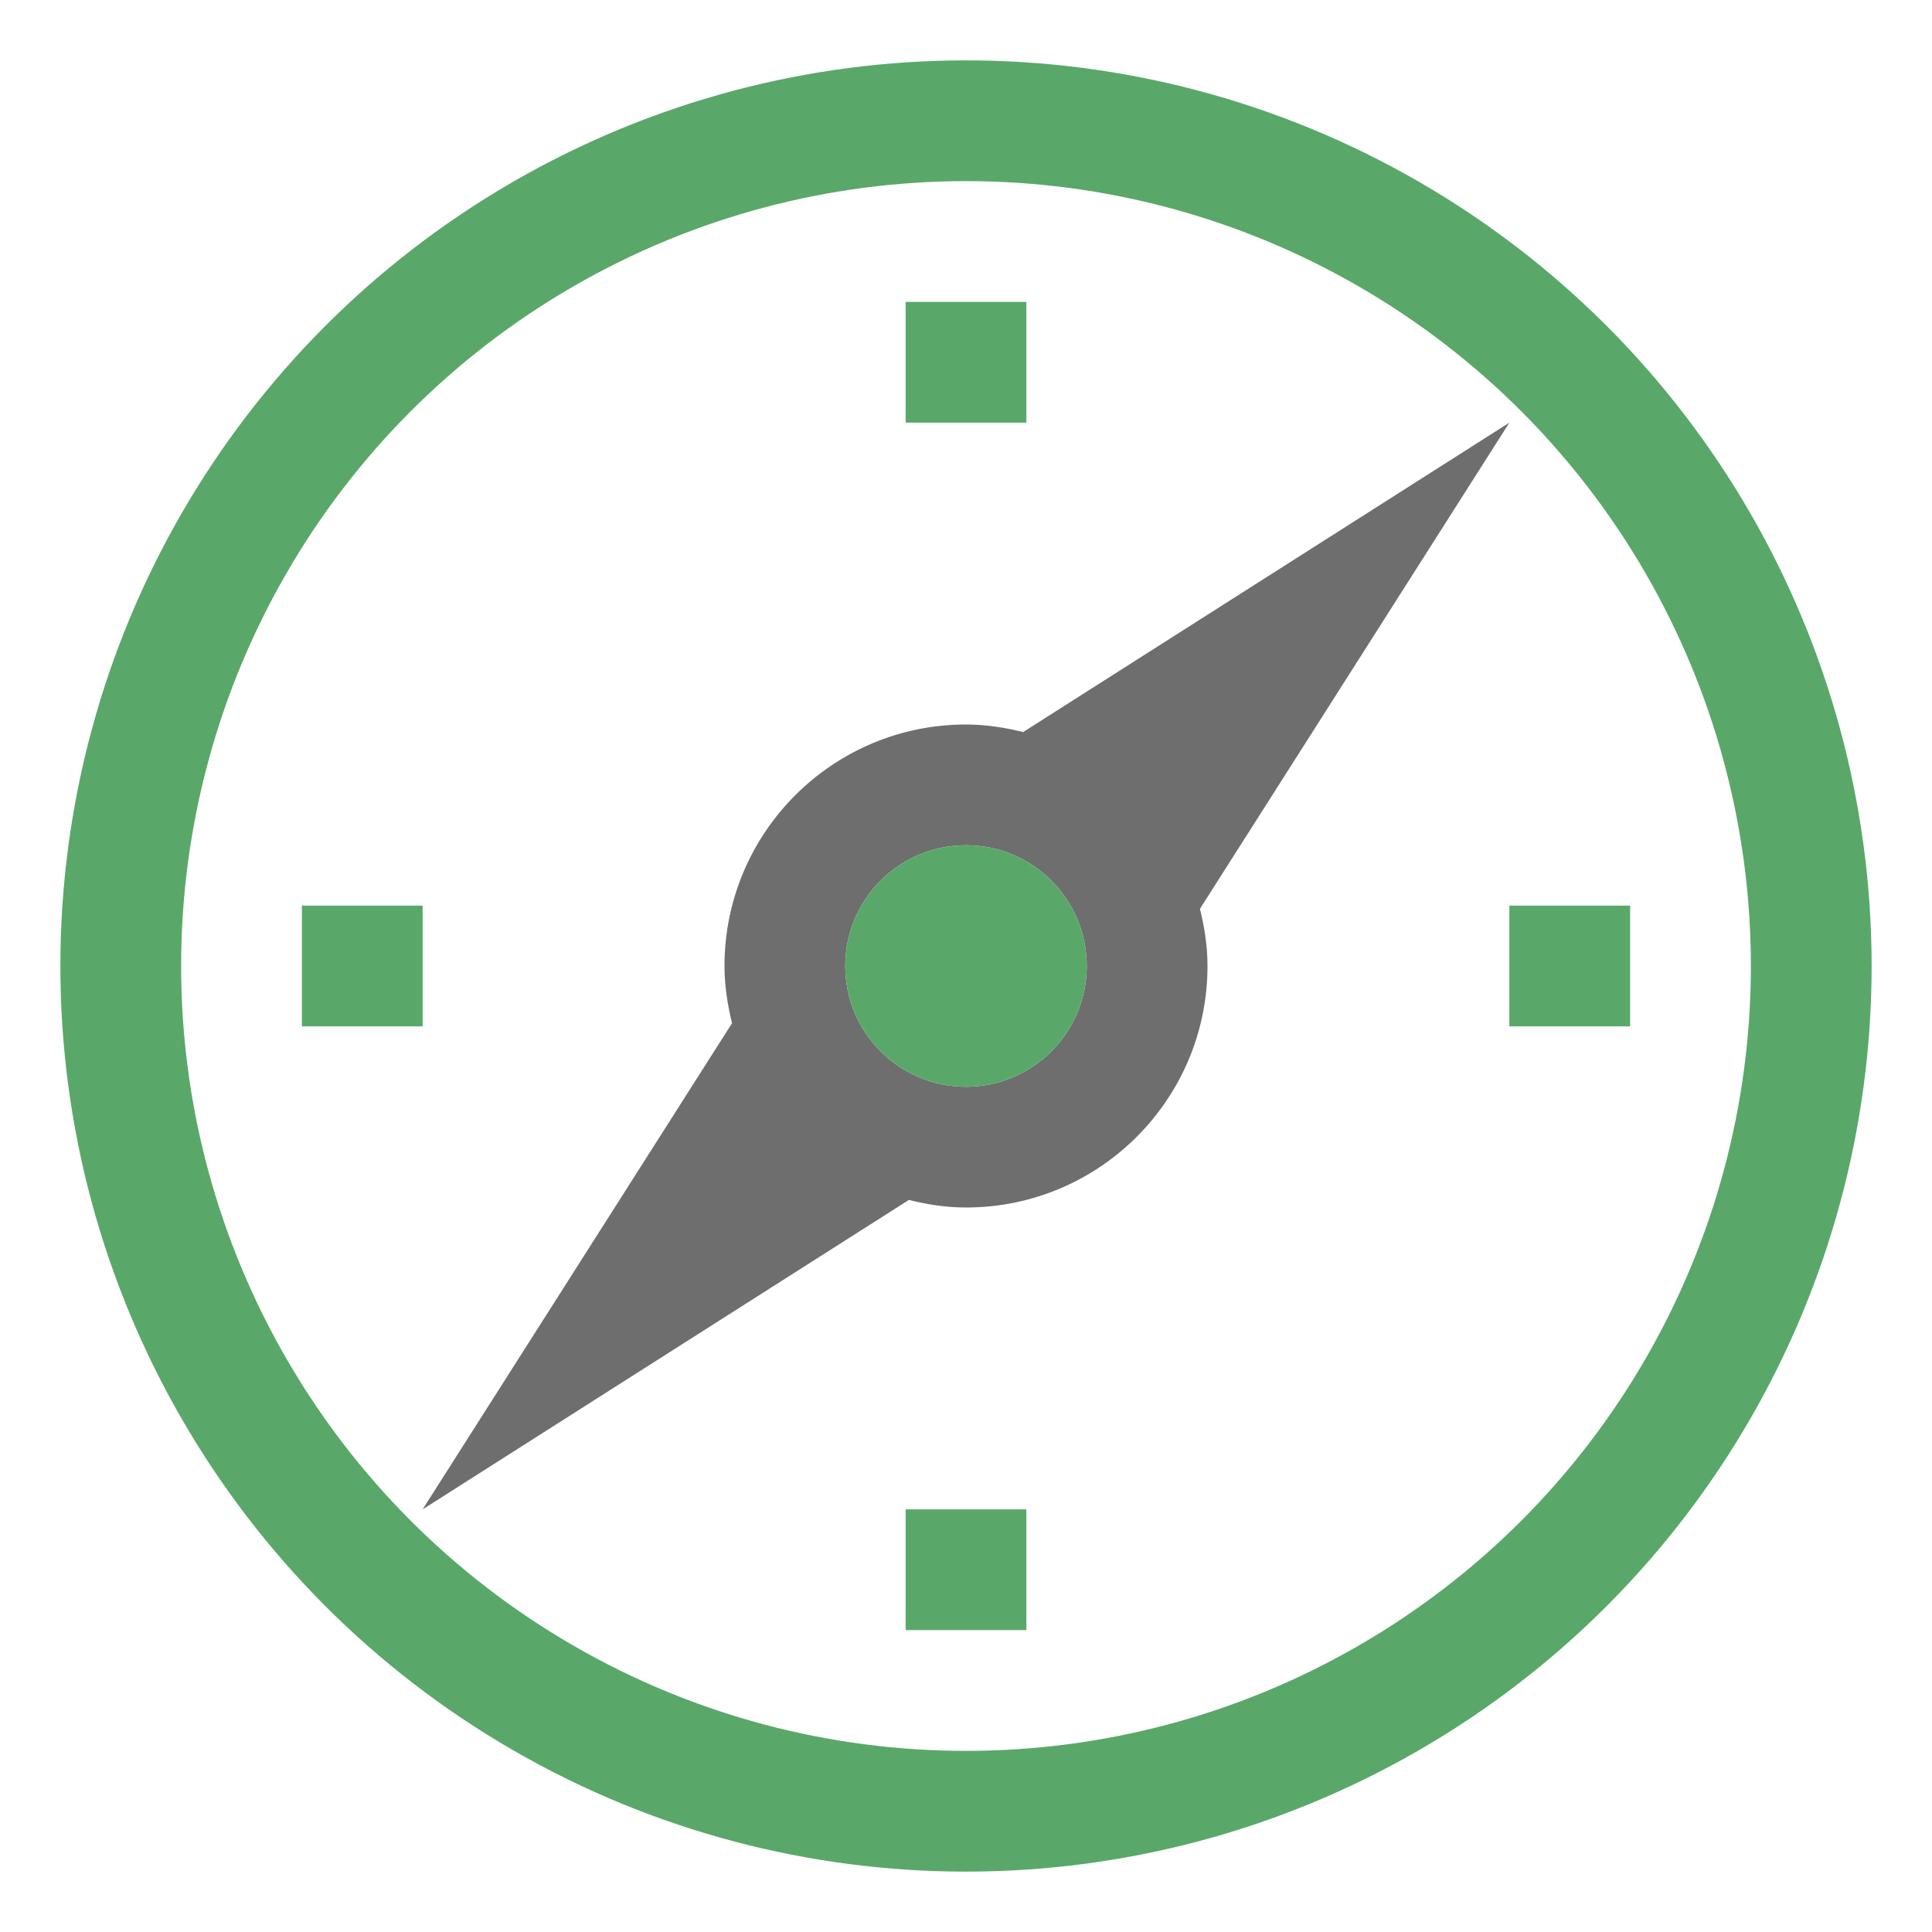 <?xml version="1.0" encoding="utf-8"?>
<svg version="1.1" id="Uploaded to svgrepo.com"
     xmlns="http://www.w3.org/2000/svg"
     width="14" height="14" viewBox="0 0 32 32">
    <g>
        <circle cx="16" cy="16" r="14" fill="none" stroke="#59A869" stroke-width="2" stroke-linecap="round"/>
        <path d="M25,7l-8.053,5.125C16.642,12.05,16.328,12,16,12c-2.209,0-4,1.791-4,4
		c0,0.328,0.05,0.642,0.125,0.947L7,25l8.053-5.125C15.358,19.95,15.672,20,16,20c2.209,0,4-1.791,4-4
		c0-0.328-0.05-0.642-0.125-0.947L25,7z M16,18c-1.105,0-2-0.895-2-2c0-1.105,0.895-2,2-2s2,0.895,2,2C18,17.105,17.105,18,16,18z"
              fill="#6E6E6E"/>
        <circle cx="16" cy="16" r="2" fill="#59A869"/>
        <path d="M17,27h-2v-2h2V27z M27,15h-2v2h2V15z" fill="#59A869"/>
        <path d="M17,7h-2V5h2V7z M7,15H5v2h2V15z" fill="#59A869"/>
    </g>
</svg>